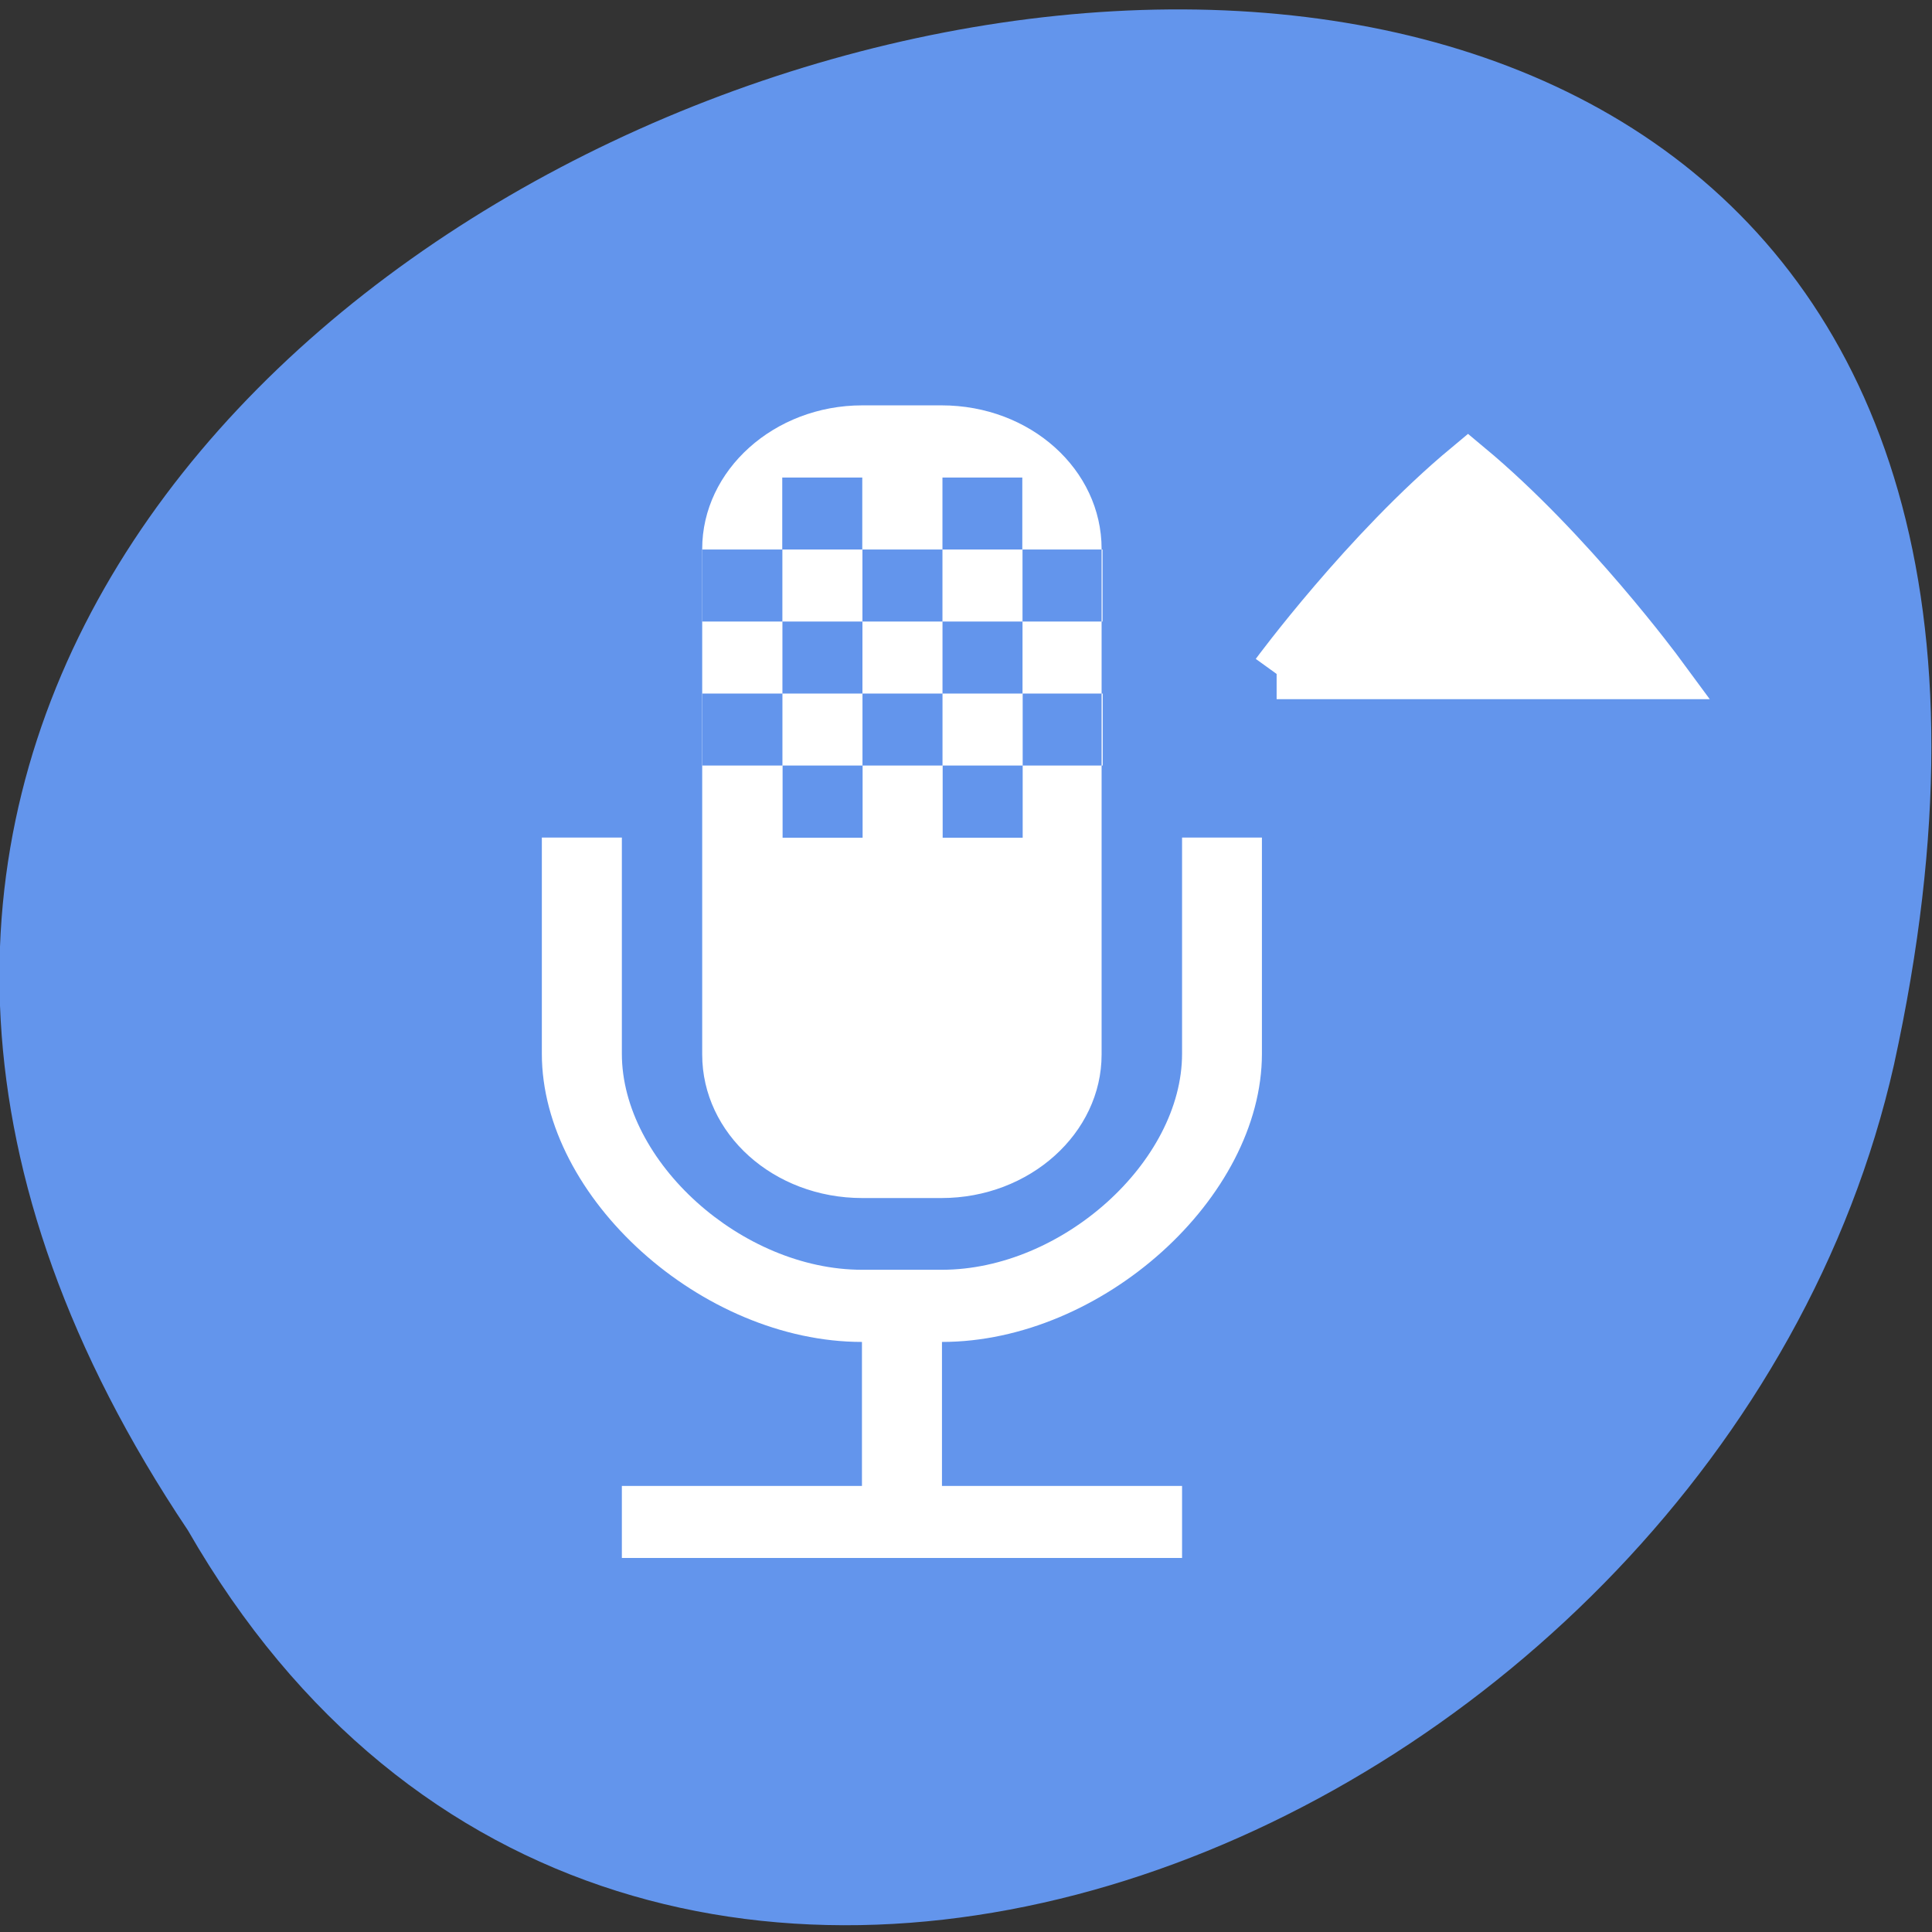 <svg xmlns="http://www.w3.org/2000/svg" viewBox="0 0 48 48"><rect x="0" y="0" width="48" height="48" fill="#333333" stroke="none"/><g style="fill:#6395ec"><path d="m 4.668 38.02 c -23.988 -35.785 52.516 -57.824 42.387 -11.566 c -4.312 19.117 -31.383 30.719 -42.387 11.566"/><path d="m 24.395 10.285 c 0.023 0 0.051 0 0.078 0.004 c 0.27 0.012 0.531 0.137 0.672 0.32 l 3.91 5.324 l 3.918 5.332 c 0.141 0.195 0.137 0.445 -0.004 0.641 c -0.145 0.195 -0.426 0.32 -0.711 0.32 h -4.359 v 12.117 c 0 0.809 -0.66 1.461 -1.477 1.461 h -2.039 v -25.523 c 0.004 0 0.008 0 0.012 0"/></g><g style="fill:#fff"><path d="m 31.352 20.809 v 5.371 c 0 3.578 -3.977 7.16 -7.949 7.16 v 3.578 h 5.965 v 1.789 h -13.918 v -1.789 h 5.965 v -3.578 c -3.977 0 -7.953 -3.582 -7.953 -7.16 v -5.371 h 1.988 v 5.371 c 0 2.684 2.98 5.367 5.965 5.367 h 1.988 c 2.98 0 5.965 -2.684 5.965 -5.367 v -5.371 m -7.945 -10.738 h 1.969 c 2.211 0 3.977 1.598 3.977 3.566 v 12.562 c 0 1.953 -1.785 3.566 -3.977 3.566 h -1.969 c -2.207 0 -3.977 -1.598 -3.977 -3.566 v -12.562 c 0 -1.953 1.785 -3.566 3.977 -3.566 m -1.988 1.793 v 1.789 h 1.988 v -1.789 h -1.988 m 3.98 0 v 1.789 h 1.984 v -1.789 h -1.984 m -5.965 1.789 v 1.789 h 1.988 v -1.789 h -1.988 m 3.977 0 v 1.789 h 1.988 v -1.789 h -1.988 m 3.977 0 v 1.789 h 1.988 v -1.789 h -1.988 m -5.965 1.789 v 1.789 h 1.988 v -1.789 h -1.988 m 3.977 0 v 1.789 h 1.988 v -1.789 h -1.988 m -5.965 1.789 v 1.789 h 1.988 v -1.789 h -1.988 m 3.977 0 v 1.789 h 1.988 v -1.789 h -1.988 m 3.98 0 v 1.789 h 1.988 v -1.789 h -1.988 m -5.965 1.789 v 1.793 h 1.988 v -1.793 h -1.988 m 3.977 0 v 1.793 h 1.988 v -1.793 h -1.988"/><path d="m 168.79 884.812 h 50.583 c 0 0 -11.938 -16.387 -25.292 -27.627 c -13.354 11.219 -25.312 27.627 -25.312 27.627" transform="matrix(0.188 0 0 0.186 -0.015 -147.834)" style="stroke:#fff;stroke-width:6.771"/></g></svg>